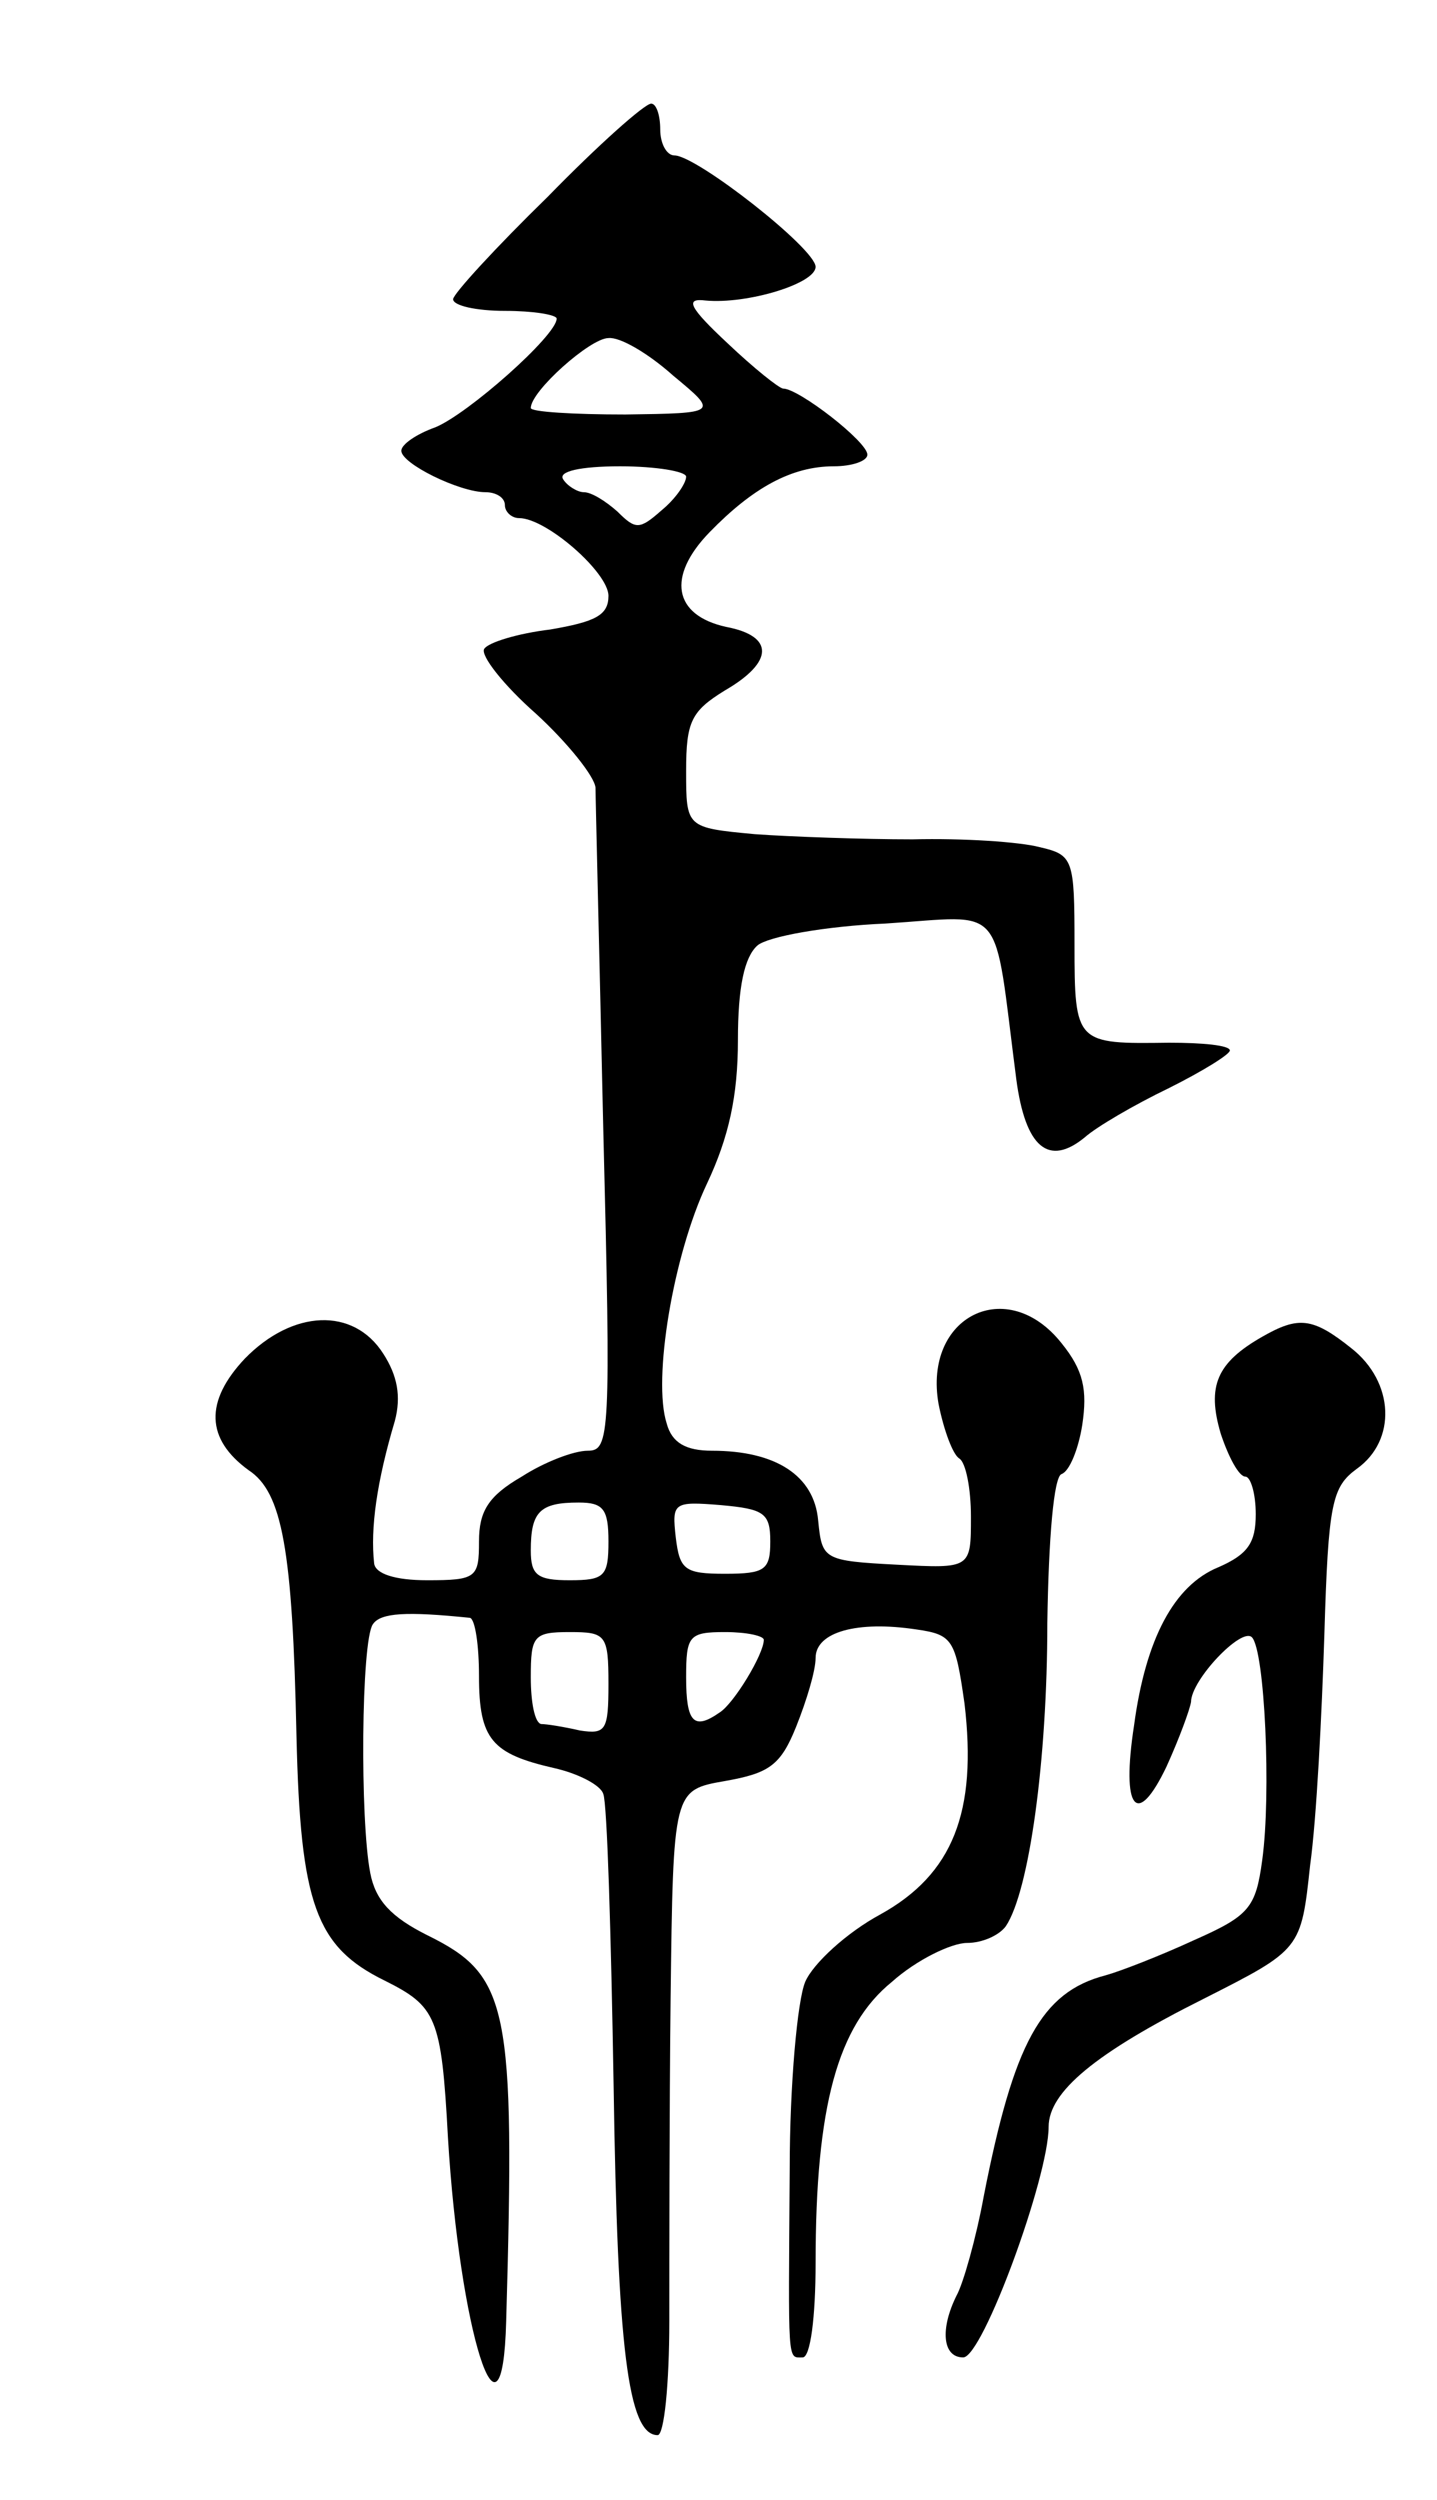 <svg version="1.0" xmlns="http://www.w3.org/2000/svg"
 width="111pt" height="193pt" viewBox="0 0 111 193"
 preserveAspectRatio="xMidYMid meet">
<g transform="translate(0,193) scale(0.1,-0.1)"
fill="#000000" stroke="none">
<path d="M423 1778 c-40 -39 -73 -75 -73 -79 0 -5 18 -9 40 -9 22 0 40 -3 40
-6 0 -13 -69 -74 -94 -84 -14 -5 -26 -13 -26 -18 0 -10 45 -32 65 -32 8 0 15
-4 15 -10 0 -5 5 -10 11 -10 21 0 69 -42 69 -60 0 -15 -10 -20 -45 -26 -25 -3
-48 -10 -51 -15 -3 -5 15 -28 40 -50 24 -22 45 -48 46 -57 0 -9 3 -128 6 -264
6 -237 5 -248 -12 -248 -11 0 -34 -9 -51 -20 -26 -15 -33 -27 -33 -50 0 -28
-2 -30 -40 -30 -25 0 -40 5 -41 13 -3 27 2 63 16 110 5 19 2 35 -9 52 -23 36
-70 34 -107 -4 -31 -33 -30 -62 3 -86 26 -17 34 -61 37 -205 3 -130 15 -163
68 -189 40 -20 44 -28 49 -121 9 -150 42 -254 45 -142 7 244 2 267 -61 298
-28 14 -40 27 -44 48 -8 41 -7 179 2 192 6 9 26 10 75 5 4 -1 7 -21 7 -45 0
-49 10 -60 58 -71 18 -4 36 -13 38 -20 3 -7 6 -108 8 -226 3 -201 11 -269 34
-269 5 0 9 39 9 88 0 48 0 160 1 249 2 161 2 161 42 168 34 6 43 12 55 42 8
20 15 43 15 53 0 20 32 29 78 22 28 -4 30 -8 37 -57 10 -84 -9 -132 -65 -163
-26 -14 -52 -38 -58 -52 -6 -14 -12 -79 -12 -145 -1 -152 -2 -145 10 -145 6 0
10 31 10 73 0 121 17 183 59 217 19 17 46 30 58 30 12 0 25 6 30 13 18 27 32
128 32 234 1 66 5 113 11 115 6 2 13 19 16 38 4 27 1 42 -16 63 -42 53 -107
21 -95 -47 4 -20 11 -39 16 -42 5 -3 9 -23 9 -45 0 -40 0 -40 -57 -37 -57 3
-58 4 -61 34 -3 35 -33 54 -82 54 -20 0 -31 6 -35 21 -11 34 5 130 31 185 17
36 24 68 24 111 0 41 5 64 15 73 8 7 53 15 99 17 94 6 83 19 101 -120 7 -53
25 -68 53 -45 9 8 38 25 65 38 26 13 47 26 47 29 0 4 -21 6 -47 6 -72 -1 -73
-1 -73 76 0 66 -1 69 -27 75 -15 4 -59 7 -98 6 -38 0 -94 2 -122 4 -53 5 -53
5 -53 49 0 38 4 46 30 62 38 22 38 42 1 49 -41 9 -46 39 -13 73 34 35 64 51
96 51 14 0 26 4 26 9 0 10 -53 51 -65 51 -3 0 -23 16 -43 35 -30 28 -33 35
-17 33 32 -3 85 13 85 26 0 14 -92 86 -109 86 -6 0 -11 9 -11 20 0 11 -3 20
-7 20 -5 0 -41 -32 -80 -72z m97 -138 c35 -29 35 -29 -37 -30 -40 0 -73 2 -73
5 0 13 46 54 60 54 9 1 31 -12 50 -29z m10 -78 c0 -5 -8 -17 -19 -26 -17 -15
-20 -15 -34 -1 -9 8 -20 15 -26 15 -5 0 -13 5 -16 10 -4 6 13 10 44 10 28 0
51 -4 51 -8z m-60 -822 c0 -27 -3 -30 -30 -30 -25 0 -30 4 -30 23 0 30 7 37
37 37 19 0 23 -5 23 -30z m125 0 c0 -22 -4 -25 -35 -25 -31 0 -35 3 -38 28 -3
27 -2 28 35 25 33 -3 38 -6 38 -28z m-125 -110 c0 -36 -2 -39 -22 -36 -13 3
-26 5 -30 5 -5 1 -8 17 -8 36 0 32 2 35 30 35 28 0 30 -2 30 -40z m120 34 c0
-11 -23 -49 -34 -56 -20 -14 -26 -8 -26 27 0 32 2 35 30 35 17 0 30 -3 30 -6z"/>
<path d="M975 898 c-35 -20 -43 -38 -32 -75 6 -18 14 -33 19 -33 4 0 8 -13 8
-29 0 -22 -6 -31 -29 -41 -34 -14 -56 -55 -65 -122 -10 -65 2 -80 25 -32 10
22 18 44 19 50 0 17 39 58 47 50 10 -10 15 -121 8 -172 -5 -37 -10 -43 -53
-62 -26 -12 -57 -24 -68 -27 -50 -13 -71 -53 -94 -170 -6 -33 -16 -68 -21 -77
-13 -26 -11 -48 5 -48 15 0 66 139 66 178 0 27 36 57 120 99 75 38 75 38 82
103 5 36 9 116 11 178 3 102 6 114 25 128 31 22 29 67 -4 93 -30 24 -41 25
-69 9z"/>
</g>
</svg>
